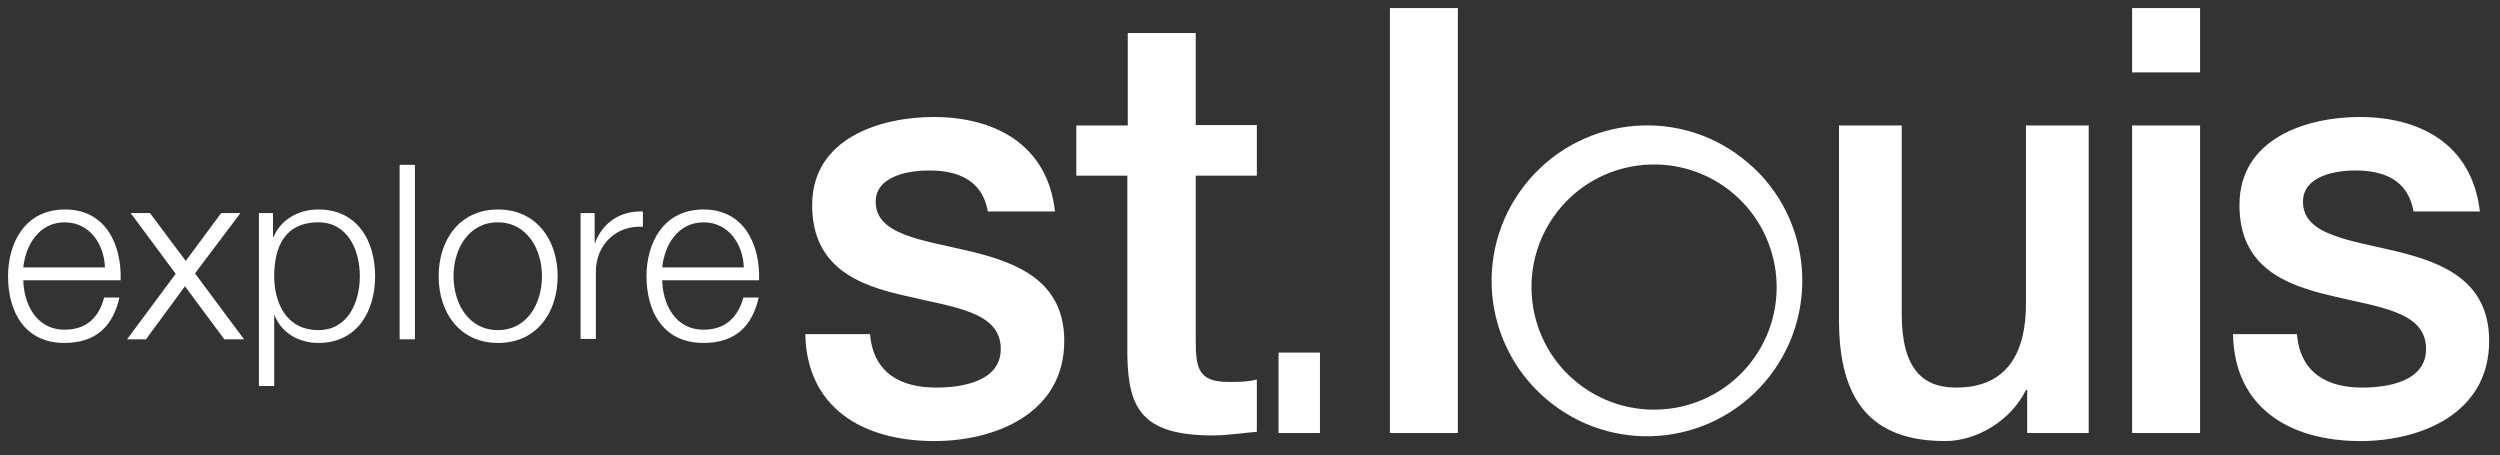 <?xml version="1.0" encoding="utf-8"?>
<!-- Generator: Adobe Illustrator 19.0.1, SVG Export Plug-In . SVG Version: 6.00 Build 0)  -->
<!DOCTYPE svg PUBLIC "-//W3C//DTD SVG 1.1//EN" "http://www.w3.org/Graphics/SVG/1.1/DTD/svg11.dtd">
<svg version="1.1" id="Layer_1" xmlns="http://www.w3.org/2000/svg" xmlns:xlink="http://www.w3.org/1999/xlink" x="0px" y="0px"
	 viewBox="0 0 621.8 113.2" enable-background="new 0 0 621.8 113.2" xml:space="preserve">
<rect x="0" y="0" width="621.8" height="113.2" fill="#333333" stroke="none"/>
<g>
	<g>
		<path fill="#FFFFFF" d="M5.8,69.7c0.1,5.6,3,12.3,10.3,12.3c5.6,0,8.6-3.3,9.8-8h3.8c-1.6,7.1-5.8,11.3-13.7,11.3
			C6.2,85.3,2,77.6,2,68.7c0-8.3,4.2-16.6,14.2-16.6c10.1,0,14.1,8.8,13.8,17.6H5.8z M26.1,66.5c-0.2-5.8-3.8-11.2-10-11.2
			c-6.3,0-9.7,5.5-10.3,11.2H26.1z"/>
		<path fill="#FFFFFF" d="M43.7,68.1L32.5,53h4.8l8.9,11.9L55,53h4.8L48.5,68l12.2,16.4h-4.9L46,71.2l-9.7,13.2h-4.7L43.7,68.1z"/>
		<path fill="#FFFFFF" d="M64.4,53h3.5v6H68c1.8-4.3,6.1-6.9,11.2-6.9c9.6,0,14.1,7.7,14.1,16.6c0,8.9-4.6,16.6-14.1,16.6
			c-4.7,0-9.2-2.4-10.9-6.9h-0.1V96h-3.8V53z M79.2,55.3c-8.5,0-11,6.3-11,13.4c0,6.5,2.9,13.4,11,13.4c7.3,0,10.3-6.9,10.3-13.4
			C89.5,62.2,86.5,55.3,79.2,55.3z"/>
		<path fill="#FFFFFF" d="M99.4,41h3.8v43.4h-3.8V41z"/>
		<path fill="#FFFFFF" d="M138.7,68.7c0,9-5.2,16.6-14.8,16.6c-9.6,0-14.8-7.6-14.8-16.6c0-9,5.2-16.6,14.8-16.6
			C133.4,52.1,138.7,59.7,138.7,68.7z M112.8,68.7c0,6.7,3.7,13.4,11,13.4c7.4,0,11-6.7,11-13.4s-3.7-13.4-11-13.4
			C116.5,55.3,112.8,62,112.8,68.7z"/>
		<path fill="#FFFFFF" d="M144.4,53h3.5v7.4h0.1c1.9-5,6.2-8,11.9-7.8v3.8c-6.9-0.4-11.7,4.7-11.7,11.2v16.7h-3.8V53z"/>
		<path fill="#FFFFFF" d="M164.7,69.7c0.1,5.6,3,12.3,10.3,12.3c5.6,0,8.6-3.3,9.9-8h3.8c-1.6,7.1-5.8,11.3-13.7,11.3
			c-10,0-14.2-7.7-14.2-16.6c0-8.3,4.2-16.6,14.2-16.6c10.1,0,14.1,8.8,13.8,17.6H164.7z M185,66.5c-0.2-5.8-3.8-11.2-10-11.2
			c-6.3,0-9.7,5.5-10.3,11.2H185z"/>
	</g>
	<path fill="#FFFFFF" d="M216.4,83.1c0.8,9.8,7.8,13.3,16.4,13.3c6,0,16.5-1.3,16.1-10.1c-0.4-8.9-12-9.9-23.6-12.7
		C213.5,71,202,66.5,202,51c0-16.7,17.1-21.9,30.2-21.9c14.8,0,28.3,6.5,30.2,23.5h-16.7c-1.4-8-7.7-10.2-14.7-10.2
		c-4.6,0-13.2,1.2-13.2,7.8c0,8.3,11.8,9.5,23.5,12.3c11.6,2.8,23.4,7.3,23.4,22.3c0,18.2-17.4,24.9-32.3,24.9
		c-18.2,0-31.8-8.6-32.1-26.6H216.4z M267.8,31.2h12.7V8.2h16.9v22.9h15.2v12.6h-15.2v40.8c0,7,0.6,10.5,8.1,10.5
		c2.4,0,4.7,0,7.1-0.6v13c-3.7,0.3-7.3,0.9-11,0.9c-17.6,0-20.9-6.8-21.2-19.5V43.7h-12.7V31.2z M318,87.7h10.3v20H318V87.7z
		 M345.7,2h16.9v105.7h-16.9V2z M519.5,107.7h-15.3V97h-0.3c-3.8,7.7-12.3,12.7-20.1,12.7c-18.4,0-26.4-10.1-26.4-30V31.2H473v46.9
		c0,13.5,5.1,18.3,13.5,18.3c13,0,17.4-9,17.4-20.9V31.2h15.6V107.7z M530.3,2h16.9v16h-16.9V2z M530.3,31.2h16.9v76.5h-16.9V31.2z
		 M571.3,83.1c0.8,9.8,7.7,13.3,16.2,13.3c5.9,0,16.3-1.3,15.9-10.1c-0.4-8.9-11.9-9.9-23.4-12.7c-11.6-2.7-23-7.1-23-22.6
		c0-16.7,16.9-21.9,29.9-21.9c14.7,0,27.9,6.5,29.9,23.5h-16.5c-1.4-8-7.6-10.2-14.5-10.2c-4.6,0-13,1.2-13,7.8
		c0,8.3,11.6,9.5,23.2,12.3c11.5,2.8,23.1,7.3,23.1,22.3c0,18.2-17.2,24.9-32,24.9c-18,0-31.4-8.6-31.7-26.6H571.3z M433.3,39.3
		c-16.8-13.1-41.1-10-54.2,6.9c-13.1,16.9-10,41.1,6.9,54.2c16.9,13.1,41.1,10,54.2-6.9C453.2,76.6,450.2,52.3,433.3,39.3z
		 M435.5,90.1c-10.3,13.3-29.5,15.7-42.8,5.4c-13.3-10.3-15.7-29.5-5.4-42.8c10.3-13.3,29.5-15.7,42.8-5.4
		C443.4,57.7,445.8,76.8,435.5,90.1z"/>
</g>
</svg>
